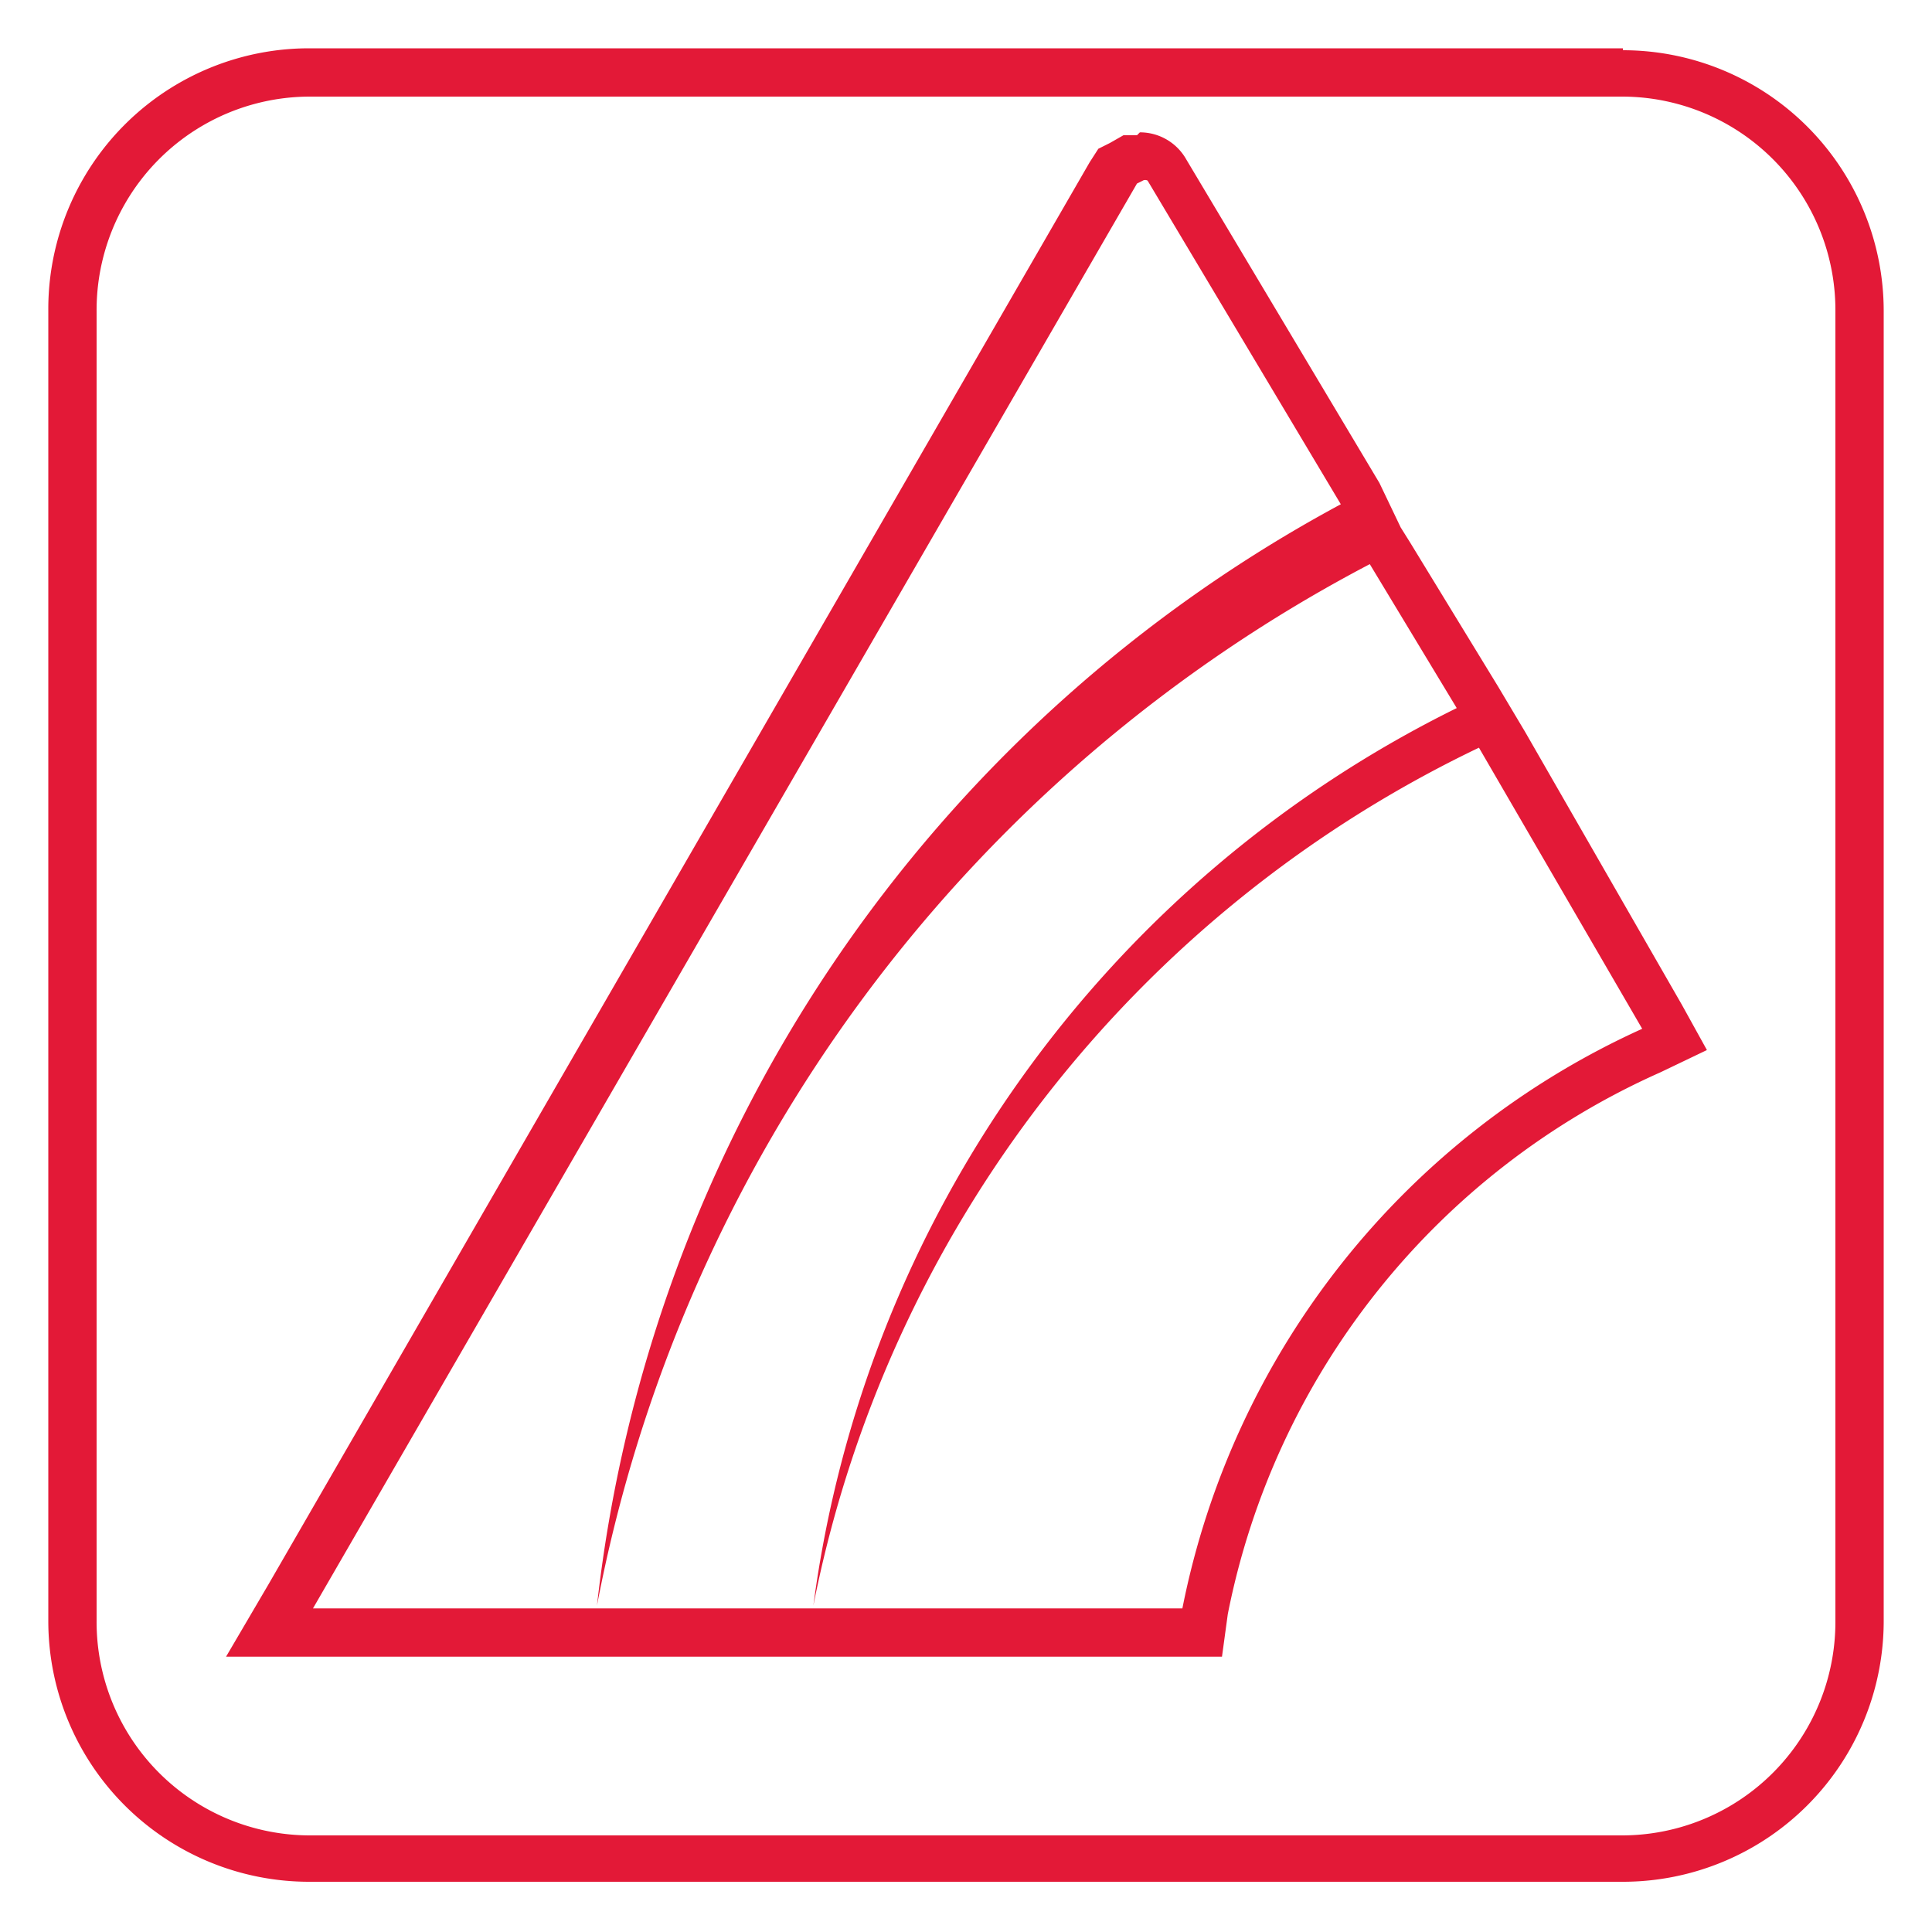 <svg id="Capa_1" data-name="Capa 1" xmlns="http://www.w3.org/2000/svg" viewBox="0 0 20 20"><defs><style>.cls-1{fill:#e31937;}</style></defs><title>ICONO GYT</title><path class="cls-1" d="M16.8,1A2.21,2.21,0,0,1,19,3.22V16.78A2.21,2.21,0,0,1,16.8,19H3.2A2.21,2.21,0,0,1,1,16.78V3.22A2.21,2.21,0,0,1,3.2,1H16.8m0-.5H3.2A2.7,2.7,0,0,0,.5,3.22V16.78a2.7,2.7,0,0,0,2.7,2.7H16.8a2.7,2.7,0,0,0,2.7-2.7V3.22A2.7,2.7,0,0,0,16.8.52Z"/><path class="cls-1" d="M11.83,1.87a.05.05,0,0,1,.05,0l2,3.35a14.81,14.81,0,0,0-7.7,11.4,15.44,15.44,0,0,1,8-10.78l.9,1.49a12.13,12.13,0,0,0-6.66,9.29,12.54,12.54,0,0,1,6.89-8.88L17,10.65a8.37,8.37,0,0,0-4.76,6h-9L11.77,1.9l0,0h0m0-.5h-.14l-.14.08-.12.06-.09.14L2.78,16.4l-.44.75H12.65l.06-.44a7.79,7.79,0,0,1,4.48-5.61l.48-.23-.26-.47L15.79,7.58h0l-.28-.47-.91-1.49-.1-.16h0L14.28,5l-2-3.35a.55.55,0,0,0-.48-.28Z"/></svg>